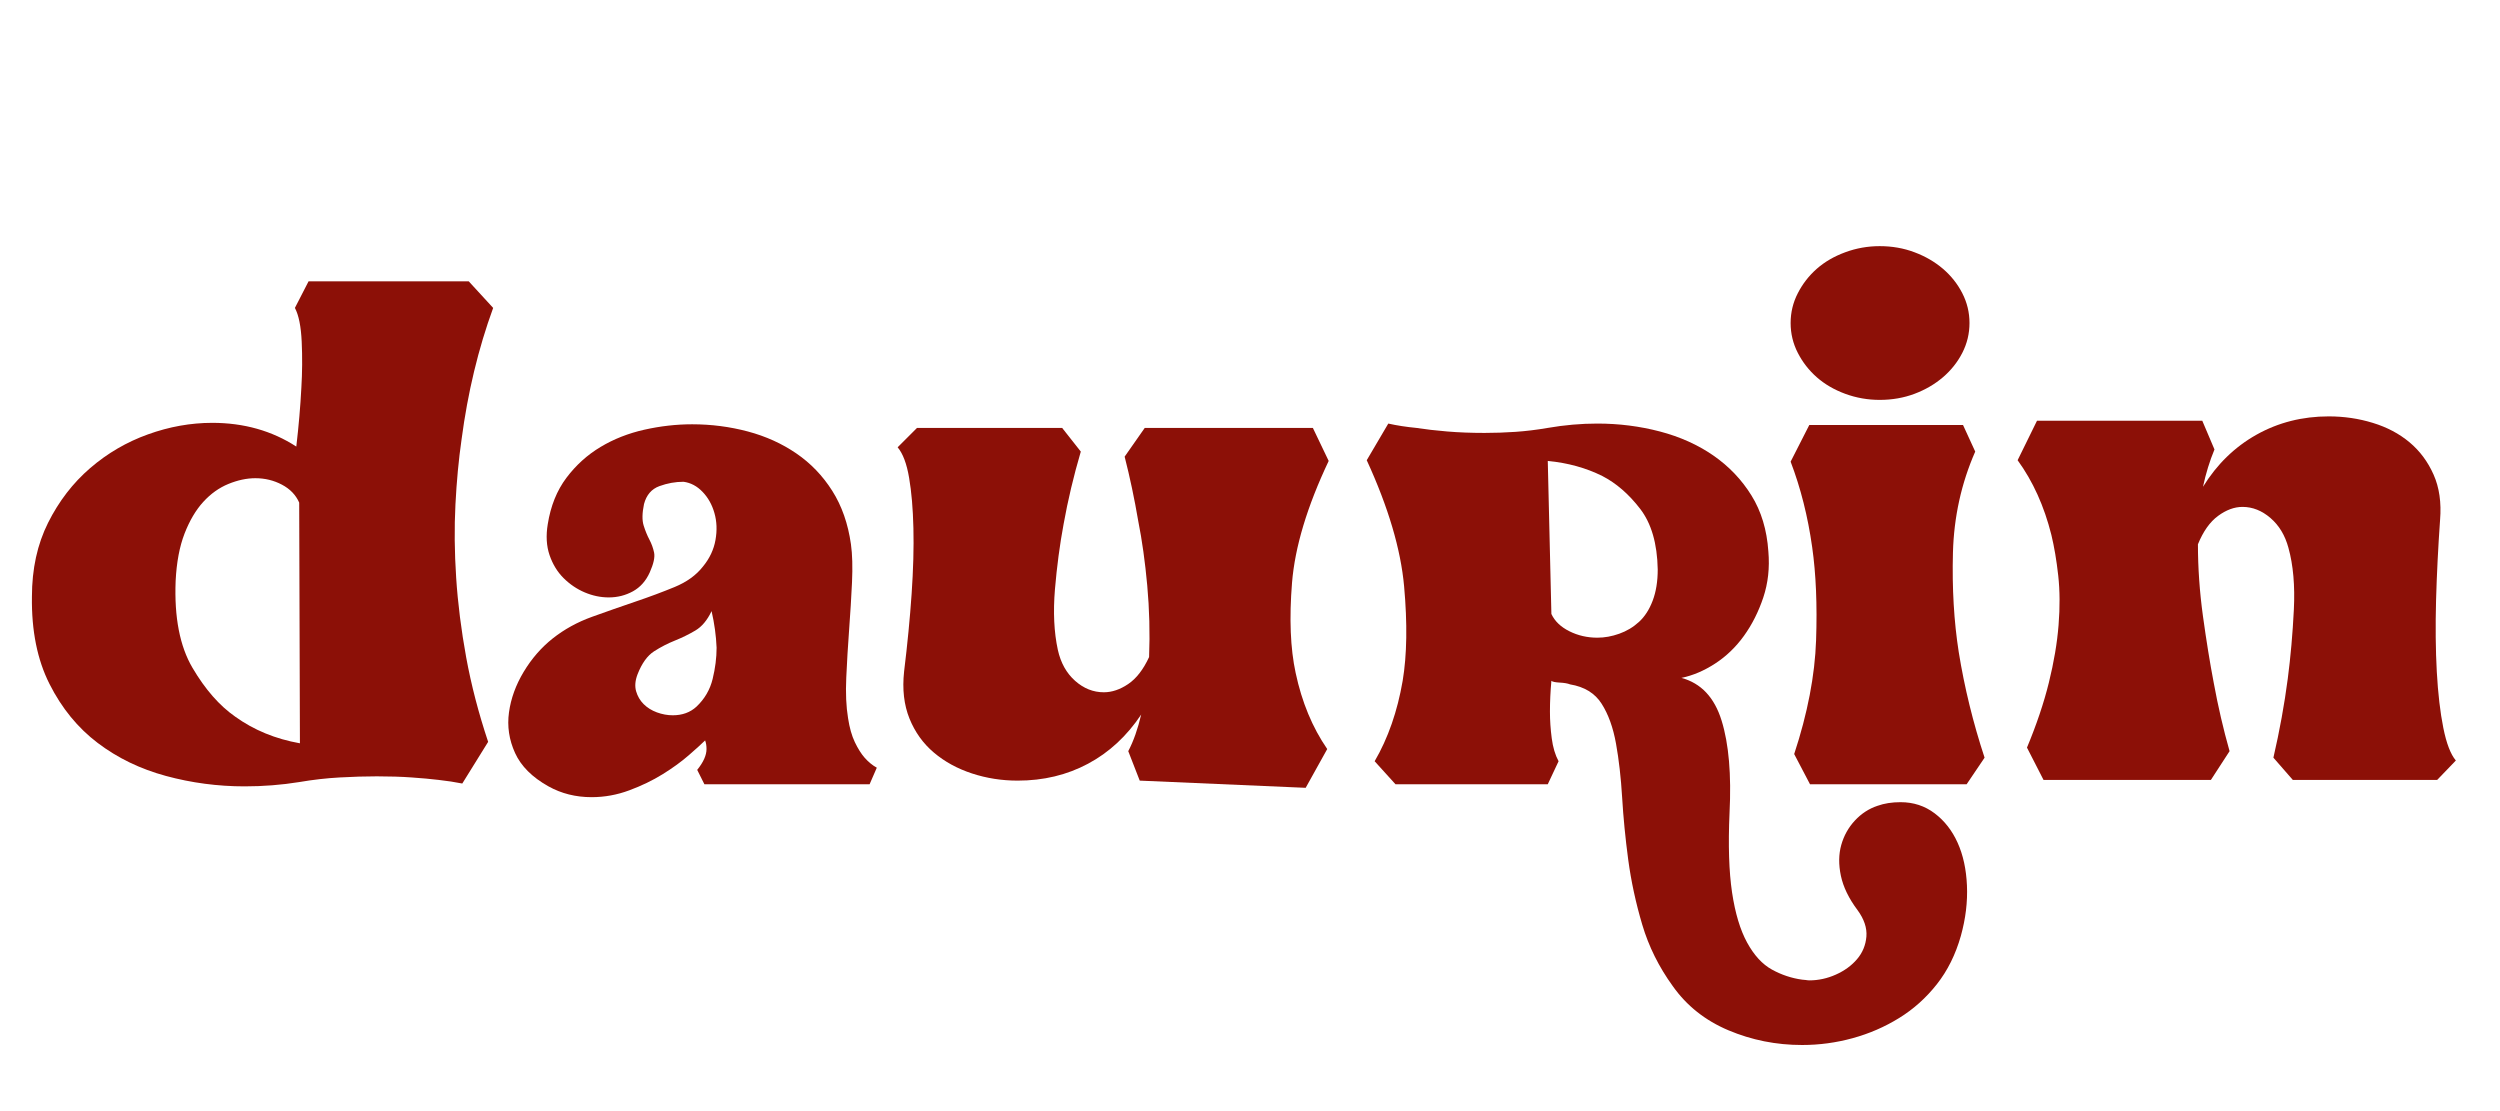 <svg xmlns="http://www.w3.org/2000/svg" xmlns:xlink="http://www.w3.org/1999/xlink" width="1080" zoomAndPan="magnify" viewBox="0 0 810 360" height="480" preserveAspectRatio="xMidYMid meet" version="1.0"><defs><g/><clipPath id="440389465a"><rect x="0" width="798" y="0" height="307"/></clipPath></defs><g transform="matrix(1, 0, 0, 1, 8, 35)"><g clip-path="url(#440389465a)"><g fill="#8c1007" fill-opacity="1"><g transform="translate(0.72, 218.392)"><g><path d="M 151.062 -153.625 C 146.25 -140.438 142.836 -126.238 140.828 -111.031 C 139.891 -104.508 139.227 -97.484 138.844 -89.953 C 138.457 -82.43 138.535 -74.52 139.078 -66.219 C 139.617 -57.914 140.703 -49.301 142.328 -40.375 C 143.961 -31.457 146.332 -22.344 149.438 -13.031 L 141.062 0.469 C 138.727 0 136.164 -0.391 133.375 -0.703 C 130.895 -1.004 127.984 -1.27 124.641 -1.5 C 121.305 -1.738 117.547 -1.859 113.359 -1.859 C 109.629 -1.859 105.629 -1.738 101.359 -1.5 C 97.098 -1.27 92.719 -0.77 88.219 0 C 82.477 0.926 76.582 1.391 70.531 1.391 C 61.844 1.391 53.348 0.266 45.047 -1.984 C 36.742 -4.234 29.367 -7.801 22.922 -12.688 C 16.484 -17.57 11.285 -23.93 7.328 -31.766 C 3.367 -39.609 1.469 -49.035 1.625 -60.047 C 1.625 -69.047 3.367 -77.035 6.859 -84.016 C 10.359 -91.004 14.898 -96.906 20.484 -101.719 C 26.066 -106.531 32.312 -110.176 39.219 -112.656 C 46.125 -115.145 53.066 -116.391 60.047 -116.391 C 70.297 -116.391 79.375 -113.828 87.281 -108.703 C 88.062 -115.367 88.609 -121.727 88.922 -127.781 C 89.223 -132.75 89.258 -137.719 89.031 -142.688 C 88.801 -147.656 88.066 -151.301 86.828 -153.625 L 91.25 -162.234 L 143.156 -162.234 Z M 48.188 -65.172 C 47.719 -53.379 49.539 -43.988 53.656 -37 C 57.77 -30.02 62.383 -24.75 67.5 -21.188 C 73.551 -16.844 80.535 -13.969 88.453 -12.562 L 88.219 -90.547 C 87.133 -93.023 85.27 -94.961 82.625 -96.359 C 79.988 -97.754 77.117 -98.453 74.016 -98.453 C 71.223 -98.453 68.312 -97.832 65.281 -96.594 C 62.258 -95.352 59.547 -93.414 57.141 -90.781 C 54.734 -88.145 52.711 -84.727 51.078 -80.531 C 49.453 -76.344 48.488 -71.223 48.188 -65.172 Z M 48.188 -65.172 "/></g></g></g><g fill="#8c1007" fill-opacity="1"><g transform="translate(158.535, 218.392)"><g><path d="M 108.234 -20.719 C 108.703 -17.613 109.438 -15.016 110.438 -12.922 C 111.445 -10.828 112.5 -9.156 113.594 -7.906 C 114.832 -6.508 116.148 -5.426 117.547 -4.656 L 115.219 0.703 L 61.688 0.703 L 59.359 -3.953 C 61.367 -6.441 62.375 -8.691 62.375 -10.703 C 62.375 -11.797 62.223 -12.727 61.922 -13.5 C 60.828 -12.414 59.078 -10.828 56.672 -8.734 C 54.273 -6.641 51.445 -4.582 48.188 -2.562 C 44.926 -0.539 41.316 1.203 37.359 2.672 C 33.398 4.148 29.328 4.891 25.141 4.891 C 20.016 4.891 15.359 3.723 11.172 1.391 C 5.898 -1.555 2.289 -5.16 0.344 -9.422 C -1.594 -13.691 -2.25 -18.078 -1.625 -22.578 C -1.008 -27.078 0.578 -31.457 3.141 -35.719 C 5.703 -39.988 8.844 -43.598 12.562 -46.547 C 16.289 -49.492 20.52 -51.82 25.25 -53.531 C 29.988 -55.238 34.645 -56.867 39.219 -58.422 C 43.801 -59.973 48.066 -61.562 52.016 -63.188 C 55.973 -64.82 59.039 -67.035 61.219 -69.828 C 63.383 -72.461 64.738 -75.332 65.281 -78.438 C 65.832 -81.539 65.719 -84.453 64.938 -87.172 C 64.164 -89.891 62.883 -92.176 61.094 -94.031 C 59.312 -95.895 57.258 -96.984 54.938 -97.297 C 52.289 -97.297 49.688 -96.828 47.125 -95.891 C 44.57 -94.961 42.906 -93.023 42.125 -90.078 C 41.508 -87.129 41.473 -84.801 42.016 -83.094 C 42.555 -81.383 43.176 -79.867 43.875 -78.547 C 44.57 -77.234 45.078 -75.836 45.391 -74.359 C 45.703 -72.891 45.238 -70.758 44 -67.969 C 42.75 -65.176 40.922 -63.117 38.516 -61.797 C 36.117 -60.484 33.52 -59.828 30.719 -59.828 C 28.082 -59.828 25.484 -60.367 22.922 -61.453 C 20.367 -62.535 18.082 -64.082 16.062 -66.094 C 14.039 -68.113 12.523 -70.598 11.516 -73.547 C 10.516 -76.492 10.32 -79.832 10.938 -83.562 C 11.875 -89.457 13.891 -94.461 16.984 -98.578 C 20.086 -102.691 23.773 -106.023 28.047 -108.578 C 32.316 -111.141 37.051 -113.004 42.25 -114.172 C 47.445 -115.336 52.602 -115.922 57.719 -115.922 C 63.926 -115.922 69.941 -115.145 75.766 -113.594 C 81.586 -112.039 86.82 -109.672 91.469 -106.484 C 96.125 -103.305 100.004 -99.27 103.109 -94.375 C 106.211 -89.488 108.234 -83.711 109.172 -77.047 C 109.629 -73.785 109.742 -69.672 109.516 -64.703 C 109.285 -59.742 108.973 -54.625 108.578 -49.344 C 108.191 -44.07 107.883 -38.91 107.656 -33.859 C 107.426 -28.816 107.617 -24.438 108.234 -20.719 Z M 59.125 -24.438 C 61.758 -26.926 63.504 -29.914 64.359 -33.406 C 65.211 -36.895 65.641 -40.27 65.641 -43.531 C 65.484 -47.406 64.941 -51.359 64.016 -55.391 C 62.617 -52.441 60.867 -50.348 58.766 -49.109 C 56.672 -47.867 54.457 -46.781 52.125 -45.844 C 49.801 -44.914 47.551 -43.754 45.375 -42.359 C 43.207 -40.961 41.426 -38.484 40.031 -34.922 C 39.258 -32.898 39.102 -31.07 39.562 -29.438 C 40.031 -27.812 40.848 -26.414 42.016 -25.25 C 43.18 -24.094 44.613 -23.203 46.312 -22.578 C 48.02 -21.953 49.727 -21.641 51.438 -21.641 C 54.539 -21.641 57.102 -22.57 59.125 -24.438 Z M 59.125 -24.438 "/></g></g></g><g fill="#8c1007" fill-opacity="1"><g transform="translate(277.711, 218.392)"><g><path d="M 7.219 -35.844 C 8.301 -44.688 9.113 -53.066 9.656 -60.984 C 10.195 -68.898 10.391 -76 10.234 -82.281 C 10.086 -88.562 9.625 -93.988 8.844 -98.562 C 8.07 -103.145 6.832 -106.445 5.125 -108.469 L 11.406 -114.75 L 58.422 -114.75 L 64.469 -107.078 C 62.145 -99.16 60.285 -91.32 58.891 -83.562 C 57.648 -76.883 56.719 -69.859 56.094 -62.484 C 55.477 -55.117 55.789 -48.566 57.031 -42.828 C 57.957 -38.641 59.816 -35.301 62.609 -32.812 C 65.398 -30.332 68.504 -29.094 71.922 -29.094 C 74.555 -29.094 77.191 -29.984 79.828 -31.766 C 82.473 -33.555 84.727 -36.469 86.594 -40.5 C 86.895 -48.258 86.695 -55.977 86 -63.656 C 85.301 -71.344 84.332 -78.289 83.094 -84.5 C 81.852 -91.789 80.379 -98.77 78.672 -105.438 L 85.188 -114.75 L 139.656 -114.75 L 144.781 -104.047 C 137.801 -89.305 133.844 -76.156 132.906 -64.594 C 131.977 -53.031 132.367 -43.289 134.078 -35.375 C 136.086 -25.914 139.5 -17.691 144.312 -10.703 L 137.328 1.859 L 83.562 -0.469 L 79.844 -10.016 C 81.551 -13.266 82.945 -17.219 84.031 -21.875 C 79.375 -14.895 73.629 -9.582 66.797 -5.938 C 59.973 -2.289 52.375 -0.469 44 -0.469 C 38.875 -0.469 33.941 -1.242 29.203 -2.797 C 24.473 -4.348 20.363 -6.598 16.875 -9.547 C 13.383 -12.492 10.742 -16.176 8.953 -20.594 C 7.172 -25.02 6.594 -30.102 7.219 -35.844 Z M 7.219 -35.844 "/></g></g></g><g fill="#8c1007" fill-opacity="1"><g transform="translate(430.87, 218.392)"><g><path d="M 169.453 7.688 C 171.629 6.906 174.113 6.516 176.906 6.516 C 181.094 6.516 184.773 7.719 187.953 10.125 C 191.141 12.531 193.625 15.711 195.406 19.672 C 197.188 23.629 198.191 28.242 198.422 33.516 C 198.66 38.797 198.004 44.227 196.453 49.812 C 194.742 55.863 192.145 61.098 188.656 65.516 C 185.164 69.941 181.094 73.586 176.438 76.453 C 171.781 79.328 166.773 81.5 161.422 82.969 C 156.066 84.445 150.598 85.188 145.016 85.188 C 136.629 85.188 128.672 83.598 121.141 80.422 C 113.617 77.242 107.609 72.473 103.109 66.109 C 98.609 59.898 95.312 53.266 93.219 46.203 C 91.125 39.141 89.609 32.117 88.672 25.141 C 87.742 18.16 87.086 11.445 86.703 5 C 86.316 -1.438 85.656 -7.254 84.719 -12.453 C 83.789 -17.648 82.238 -21.957 80.062 -25.375 C 77.895 -28.789 74.484 -30.883 69.828 -31.656 C 69.055 -31.969 67.93 -32.16 66.453 -32.234 C 64.984 -32.316 64.094 -32.508 63.781 -32.812 C 63.469 -29.406 63.312 -26.07 63.312 -22.812 C 63.312 -20.02 63.504 -17.148 63.891 -14.203 C 64.273 -11.254 65.016 -8.77 66.109 -6.75 L 62.609 0.703 L 13.266 0.703 L 6.516 -6.75 C 10.859 -14.195 13.883 -22.883 15.594 -32.812 C 16.988 -41.195 17.145 -51.398 16.062 -63.422 C 14.977 -75.453 10.941 -89.07 3.953 -104.281 L 10.938 -116.156 C 13.727 -115.531 16.754 -115.062 20.016 -114.75 C 22.961 -114.289 26.297 -113.906 30.016 -113.594 C 33.742 -113.281 37.781 -113.125 42.125 -113.125 C 45.383 -113.125 48.723 -113.238 52.141 -113.469 C 55.555 -113.707 59.047 -114.133 62.609 -114.75 C 68.047 -115.688 73.398 -116.156 78.672 -116.156 C 85.66 -116.156 92.41 -115.301 98.922 -113.594 C 105.441 -111.883 111.223 -109.285 116.266 -105.797 C 121.305 -102.305 125.414 -98 128.594 -92.875 C 131.781 -87.75 133.609 -81.695 134.078 -74.719 C 134.535 -69.438 133.988 -64.469 132.438 -59.812 C 130.883 -55.164 128.789 -51.016 126.156 -47.359 C 123.52 -43.711 120.414 -40.727 116.844 -38.406 C 113.281 -36.082 109.633 -34.531 105.906 -33.75 C 112.27 -32.039 116.613 -27.422 118.938 -19.891 C 121.27 -12.367 122.125 -2.398 121.5 10.016 C 121.039 20.41 121.312 28.984 122.312 35.734 C 123.32 42.484 124.953 47.91 127.203 52.016 C 129.453 56.129 132.129 59.039 135.234 60.75 C 138.336 62.457 141.598 63.547 145.016 64.016 C 145.328 64.016 145.711 64.051 146.172 64.125 C 146.641 64.207 147.031 64.25 147.344 64.25 C 150.289 64.25 153.16 63.625 155.953 62.375 C 158.742 61.133 161.031 59.469 162.812 57.375 C 164.602 55.281 165.613 52.836 165.844 50.047 C 166.07 47.254 165.102 44.383 162.938 41.438 C 160.145 37.707 158.359 34.02 157.578 30.375 C 156.805 26.727 156.848 23.391 157.703 20.359 C 158.555 17.336 160.031 14.703 162.125 12.453 C 164.219 10.203 166.66 8.613 169.453 7.688 Z M 98.234 -68.906 C 98.078 -77.281 96.172 -83.832 92.516 -88.562 C 88.867 -93.301 84.797 -96.832 80.297 -99.156 C 75.023 -101.789 69.129 -103.422 62.609 -104.047 L 63.781 -54.469 C 64.863 -52.133 66.801 -50.27 69.594 -48.875 C 72.383 -47.477 75.41 -46.781 78.672 -46.781 C 81.004 -46.781 83.367 -47.207 85.766 -48.062 C 88.172 -48.914 90.305 -50.195 92.172 -51.906 C 94.035 -53.613 95.508 -55.898 96.594 -58.766 C 97.688 -61.641 98.234 -65.02 98.234 -68.906 Z M 98.234 -68.906 "/></g></g></g><g fill="#8c1007" fill-opacity="1"><g transform="translate(567.271, 218.392)"><g><path d="M 64.703 -107.078 C 60.203 -96.828 57.797 -85.922 57.484 -74.359 C 57.18 -62.805 57.805 -52.062 59.359 -42.125 C 61.211 -30.645 64.004 -19.238 67.734 -7.906 L 61.922 0.703 L 11.172 0.703 L 6.047 -9.078 C 10.391 -22.266 12.754 -34.562 13.141 -45.969 C 13.535 -57.375 13.113 -67.422 11.875 -76.109 C 10.477 -86.047 8.148 -95.281 4.891 -103.812 L 10.938 -115.688 L 60.75 -115.688 Z M 33.75 -123.828 C 29.875 -123.828 26.148 -124.484 22.578 -125.797 C 19.004 -127.117 15.938 -128.906 13.375 -131.156 C 10.82 -133.406 8.77 -136.039 7.219 -139.062 C 5.664 -142.094 4.891 -145.316 4.891 -148.734 C 4.891 -152.148 5.664 -155.367 7.219 -158.391 C 8.77 -161.422 10.82 -164.062 13.375 -166.312 C 15.938 -168.562 19.004 -170.344 22.578 -171.656 C 26.148 -172.977 29.875 -173.641 33.75 -173.641 C 37.781 -173.641 41.539 -172.977 45.031 -171.656 C 48.531 -170.344 51.598 -168.562 54.234 -166.312 C 56.867 -164.062 58.961 -161.422 60.516 -158.391 C 62.066 -155.367 62.844 -152.148 62.844 -148.734 C 62.844 -145.316 62.066 -142.094 60.516 -139.062 C 58.961 -136.039 56.867 -133.406 54.234 -131.156 C 51.598 -128.906 48.531 -127.117 45.031 -125.797 C 41.539 -124.484 37.781 -123.828 33.75 -123.828 Z M 33.75 -123.828 "/></g></g></g><g fill="#8c1007" fill-opacity="1"><g transform="translate(641.756, 218.392)"><g><path d="M 10.234 -117.078 L 63.781 -117.078 L 67.734 -107.766 C 66.961 -105.91 66.266 -103.973 65.641 -101.953 C 65.016 -99.93 64.473 -97.836 64.016 -95.672 C 68.516 -102.961 74.289 -108.586 81.344 -112.547 C 88.406 -116.504 96.207 -118.484 104.75 -118.484 C 109.707 -118.484 114.473 -117.781 119.047 -116.375 C 123.629 -114.977 127.586 -112.883 130.922 -110.094 C 134.266 -107.301 136.863 -103.812 138.719 -99.625 C 140.582 -95.438 141.285 -90.547 140.828 -84.953 C 140.203 -76.109 139.77 -67.457 139.531 -59 C 139.301 -50.551 139.379 -42.797 139.766 -35.734 C 140.16 -28.672 140.863 -22.617 141.875 -17.578 C 142.883 -12.535 144.238 -9.004 145.938 -6.984 L 139.891 -0.703 L 93.109 -0.703 L 86.828 -7.906 C 88.836 -16.602 90.391 -25.141 91.484 -33.516 C 92.41 -40.648 93.066 -48.098 93.453 -55.859 C 93.836 -63.617 93.254 -70.289 91.703 -75.875 C 90.617 -79.914 88.68 -83.141 85.891 -85.547 C 83.098 -87.953 80.07 -89.156 76.812 -89.156 C 74.176 -89.156 71.535 -88.18 68.891 -86.234 C 66.254 -84.297 64.082 -81.234 62.375 -77.047 C 62.375 -69.441 62.914 -61.68 64 -53.766 C 65.094 -45.848 66.258 -38.633 67.5 -32.125 C 68.895 -24.52 70.602 -17.148 72.625 -10.016 L 66.578 -0.703 L 12.344 -0.703 L 6.984 -11.172 C 10.086 -18.617 12.453 -25.641 14.078 -32.234 C 15.711 -38.828 16.758 -45.035 17.219 -50.859 C 17.688 -56.68 17.648 -62.035 17.109 -66.922 C 16.566 -71.805 15.828 -76.191 14.891 -80.078 C 12.566 -89.379 8.922 -97.445 3.953 -104.281 Z M 10.234 -117.078 "/></g></g></g></g></g></svg>